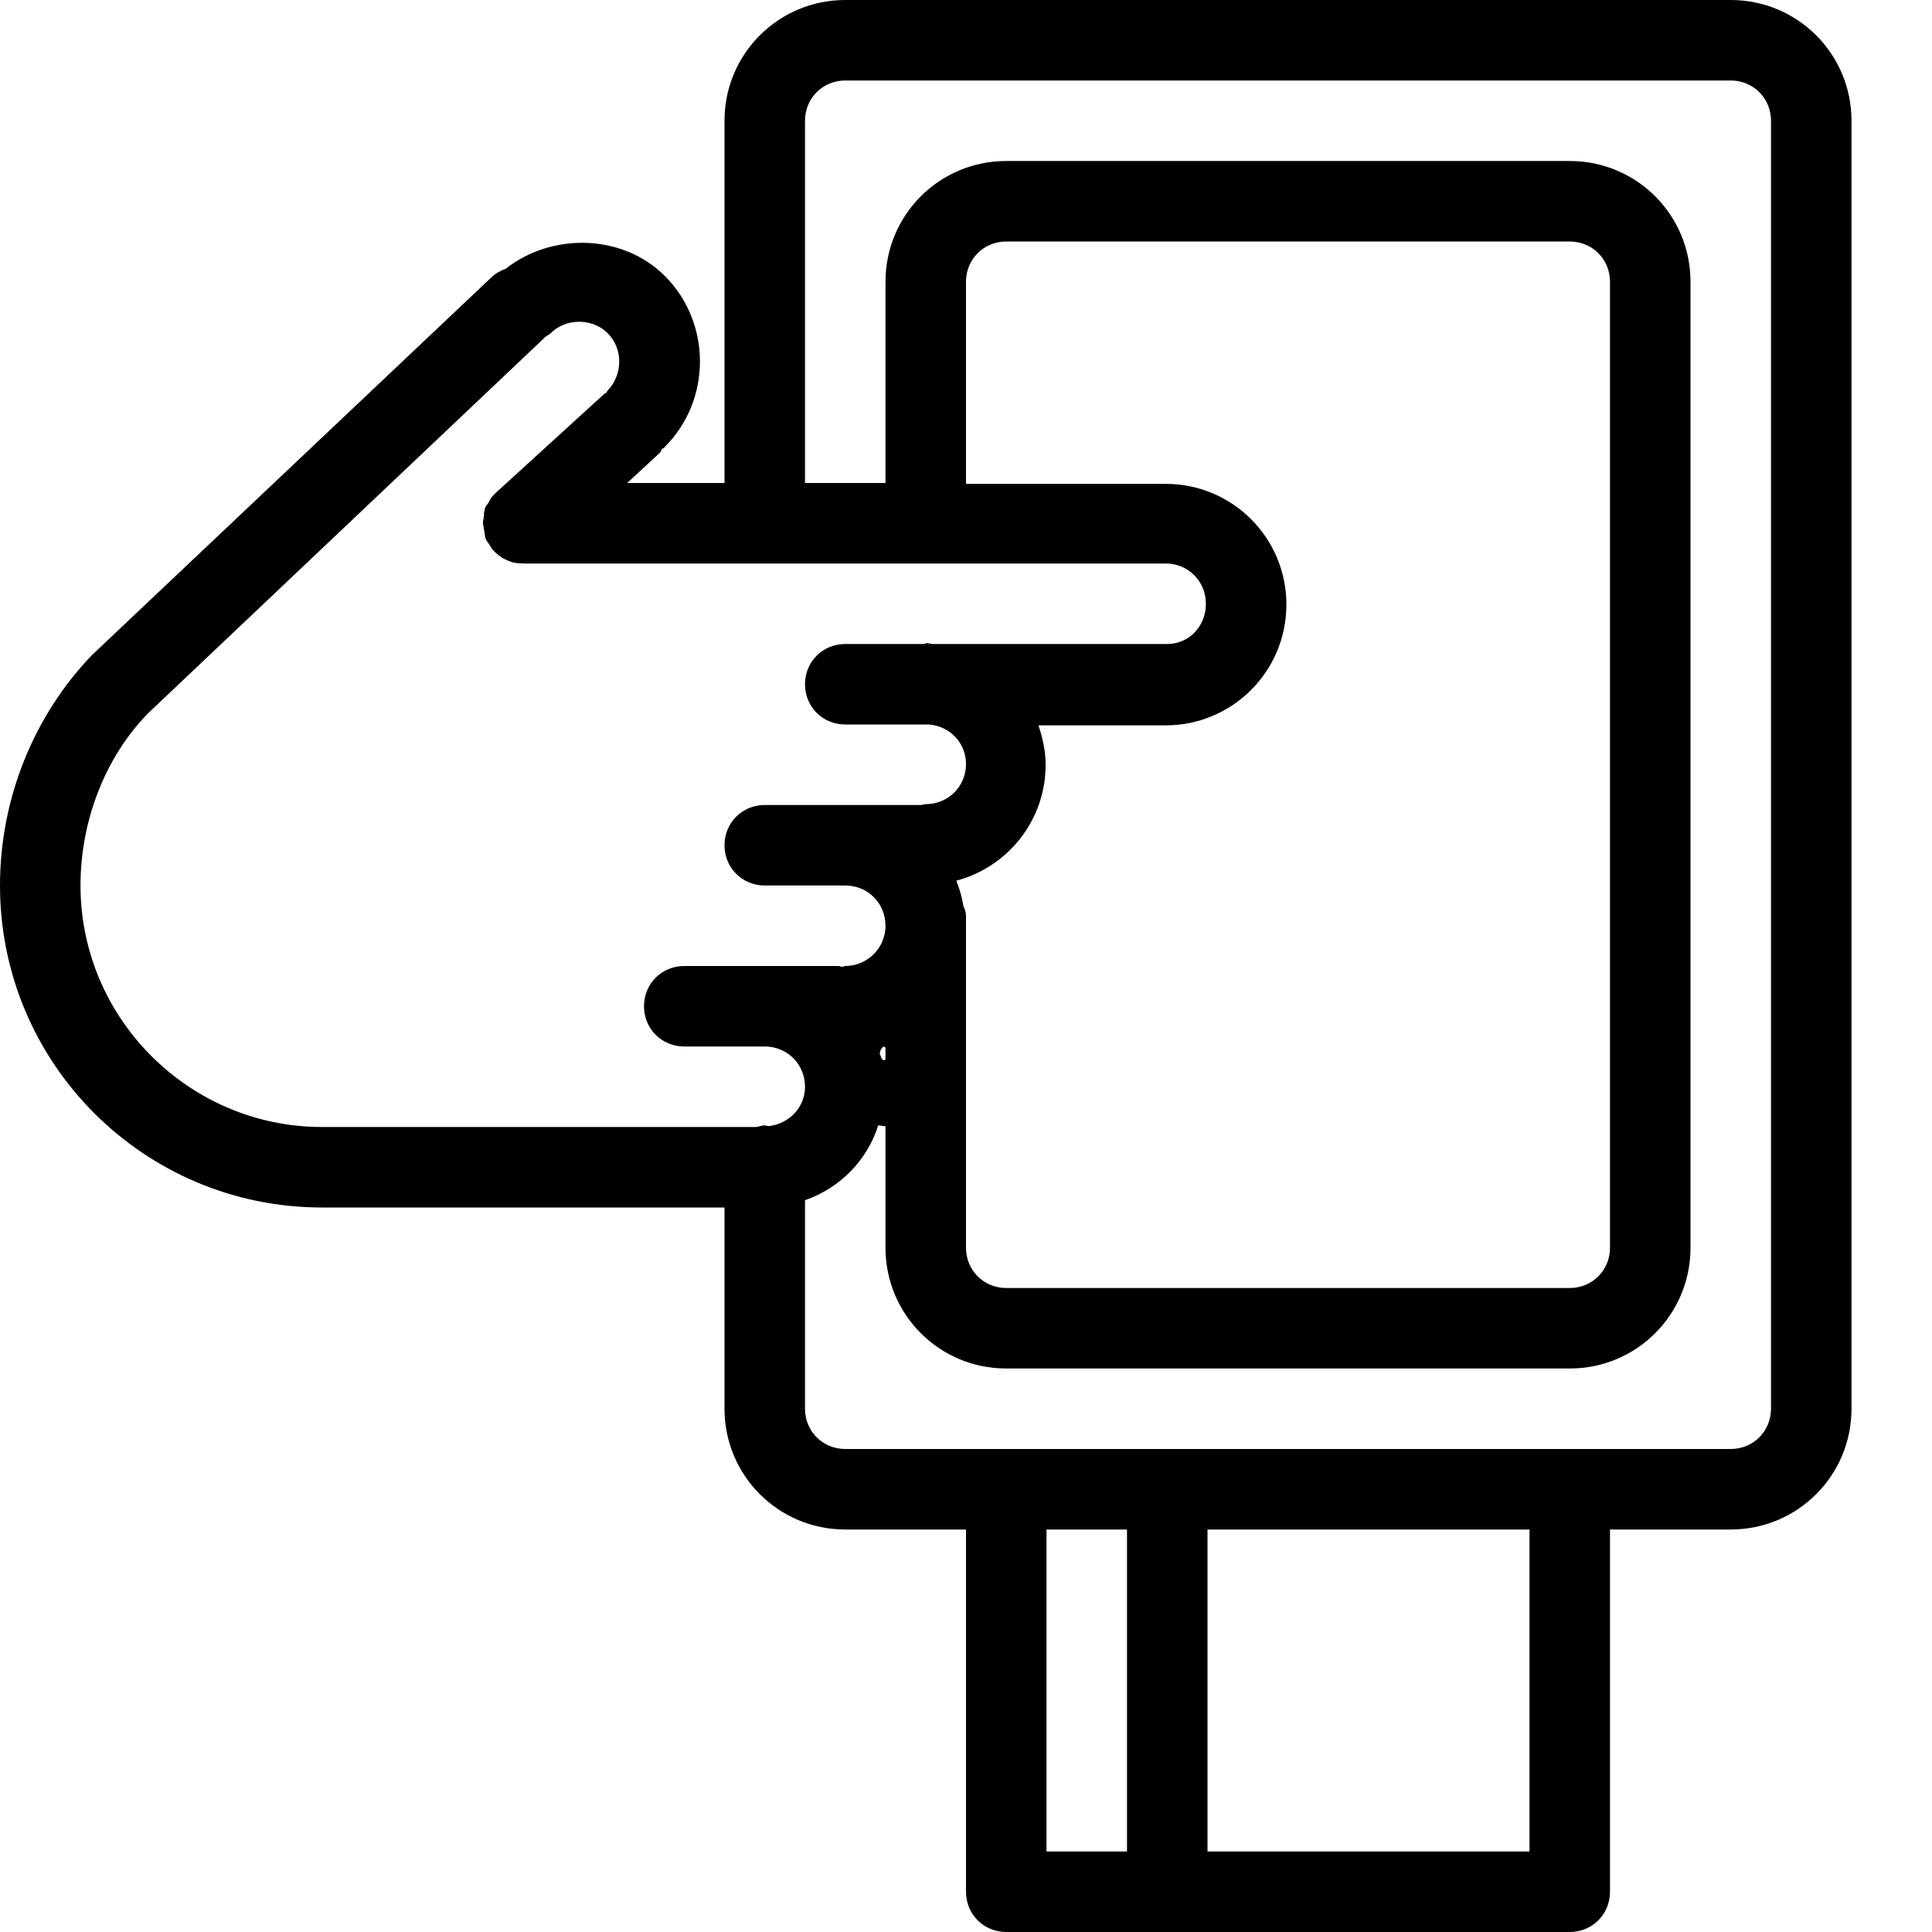 <svg width="18" height="18" viewBox="0 0 18 18" fill="none" xmlns="http://www.w3.org/2000/svg">
<g id="ICON">
<path id="Vector" d="M16.125 -2.81938e-06L7.875 -1.37691e-06C7.253 -1.26807e-06 6.75 0.502 6.75 1.125L6.75 4.5L5.843 4.5L6.143 4.223C6.157 4.215 6.157 4.2 6.165 4.185C6.173 4.178 6.188 4.178 6.195 4.162C6.63 3.728 6.63 3.007 6.195 2.572C5.798 2.175 5.138 2.167 4.71 2.505C4.665 2.52 4.612 2.55 4.575 2.587L0.855 6.105C0.315 6.668 1.30085e-06 7.44 1.44248e-06 8.25C1.73228e-06 9.908 1.343 11.25 3 11.25L6.75 11.25L6.75 13.125C6.75 13.748 7.253 14.25 7.875 14.25L9 14.25L9 17.625C9 17.835 9.165 18 9.375 18L14.625 18C14.835 18 15 17.835 15 17.625L15 14.25L16.125 14.25C16.747 14.25 17.25 13.748 17.25 13.125L17.25 1.125C17.25 0.502 16.747 -2.92823e-06 16.125 -2.81938e-06ZM0.75 8.25C0.75 7.643 0.983 7.05 1.38 6.645L5.077 3.143C5.093 3.127 5.115 3.12 5.13 3.105C5.272 2.962 5.52 2.962 5.662 3.105C5.805 3.248 5.805 3.487 5.662 3.638C5.655 3.645 5.655 3.652 5.647 3.66C5.64 3.667 5.64 3.667 5.633 3.667L4.612 4.598C4.612 4.598 4.612 4.605 4.605 4.605C4.582 4.628 4.567 4.65 4.553 4.68C4.545 4.695 4.53 4.71 4.522 4.725C4.515 4.74 4.515 4.763 4.508 4.785C4.515 4.808 4.5 4.838 4.5 4.867L4.5 4.875C4.5 4.897 4.508 4.912 4.508 4.928C4.515 4.957 4.515 4.98 4.522 5.01C4.53 5.04 4.553 5.062 4.567 5.085C4.575 5.1 4.582 5.115 4.598 5.13C4.598 5.13 4.605 5.13 4.605 5.138C4.635 5.168 4.673 5.197 4.71 5.213C4.718 5.213 4.718 5.22 4.725 5.22C4.77 5.242 4.822 5.25 4.875 5.25L7.117 5.25C7.125 5.25 7.125 5.25 7.125 5.25L7.133 5.25L8.61 5.25C8.617 5.25 8.617 5.25 8.617 5.25L8.625 5.25L10.86 5.25C11.07 5.25 11.235 5.415 11.235 5.625C11.235 5.835 11.078 6 10.875 6C10.867 6 10.86 6 10.86 6C10.852 6 10.845 6 10.845 6L8.693 6C8.67 6 8.655 5.992 8.633 5.992C8.625 5.992 8.61 6 8.602 6L7.875 6C7.665 6 7.5 6.165 7.5 6.375C7.5 6.585 7.665 6.75 7.875 6.75L8.655 6.75C8.85 6.765 9 6.923 9 7.117C9 7.327 8.835 7.492 8.625 7.492C8.61 7.492 8.595 7.5 8.58 7.5C8.572 7.5 8.572 7.5 8.565 7.5L7.125 7.5C6.915 7.5 6.75 7.665 6.75 7.875C6.75 8.085 6.915 8.25 7.125 8.25L7.875 8.25C8.085 8.25 8.25 8.415 8.25 8.625C8.25 8.835 8.078 9 7.875 9C7.867 9 7.853 9.008 7.845 9.008C7.838 9.008 7.822 9 7.815 9L6.375 9C6.165 9 6 9.165 6 9.375C6 9.585 6.165 9.75 6.375 9.75L7.125 9.75C7.335 9.75 7.5 9.915 7.5 10.125C7.5 10.32 7.35 10.47 7.162 10.492C7.147 10.492 7.14 10.485 7.125 10.485C7.103 10.485 7.08 10.492 7.05 10.5L3 10.5C1.762 10.5 0.75 9.488 0.75 8.25ZM8.977 8.445C8.963 8.363 8.94 8.28 8.91 8.205C9.39 8.078 9.742 7.643 9.742 7.125C9.742 6.997 9.713 6.87 9.675 6.758L10.83 6.758C10.838 6.758 10.845 6.758 10.845 6.758C10.852 6.758 10.86 6.758 10.86 6.758C11.482 6.758 11.985 6.255 11.985 5.633C11.985 5.01 11.482 4.508 10.86 4.508L9 4.508L9 2.625C9 2.415 9.165 2.25 9.375 2.25L14.625 2.25C14.835 2.25 15 2.415 15 2.625L15 11.625C15 11.835 14.835 12 14.625 12L9.375 12C9.165 12 9 11.835 9 11.625L9 8.535C9 8.505 8.992 8.475 8.977 8.445ZM8.205 9.84C8.205 9.832 8.197 9.825 8.197 9.818C8.197 9.78 8.227 9.75 8.235 9.75C8.235 9.75 8.242 9.758 8.25 9.758L8.25 9.87C8.227 9.885 8.22 9.877 8.205 9.84ZM9.75 14.25L10.5 14.25L10.5 17.25L9.75 17.25L9.75 14.25ZM14.25 17.25L11.25 17.25L11.25 14.25L14.25 14.25L14.25 17.25ZM16.5 13.125C16.5 13.335 16.335 13.5 16.125 13.5L7.875 13.5C7.665 13.5 7.5 13.335 7.5 13.125L7.5 11.182C7.822 11.07 8.078 10.815 8.182 10.485C8.205 10.485 8.22 10.492 8.235 10.492C8.242 10.492 8.242 10.492 8.25 10.492L8.25 11.625C8.25 12.248 8.752 12.75 9.375 12.75L14.625 12.75C15.248 12.75 15.75 12.248 15.75 11.625L15.75 2.625C15.75 2.002 15.248 1.5 14.625 1.5L9.375 1.5C8.752 1.5 8.25 2.002 8.25 2.625L8.25 4.5L7.5 4.5L7.5 1.125C7.5 0.915 7.665 0.75 7.875 0.75L16.125 0.75C16.335 0.75 16.5 0.915 16.5 1.125L16.5 13.125Z" fill="black"/>
</g>
</svg>
